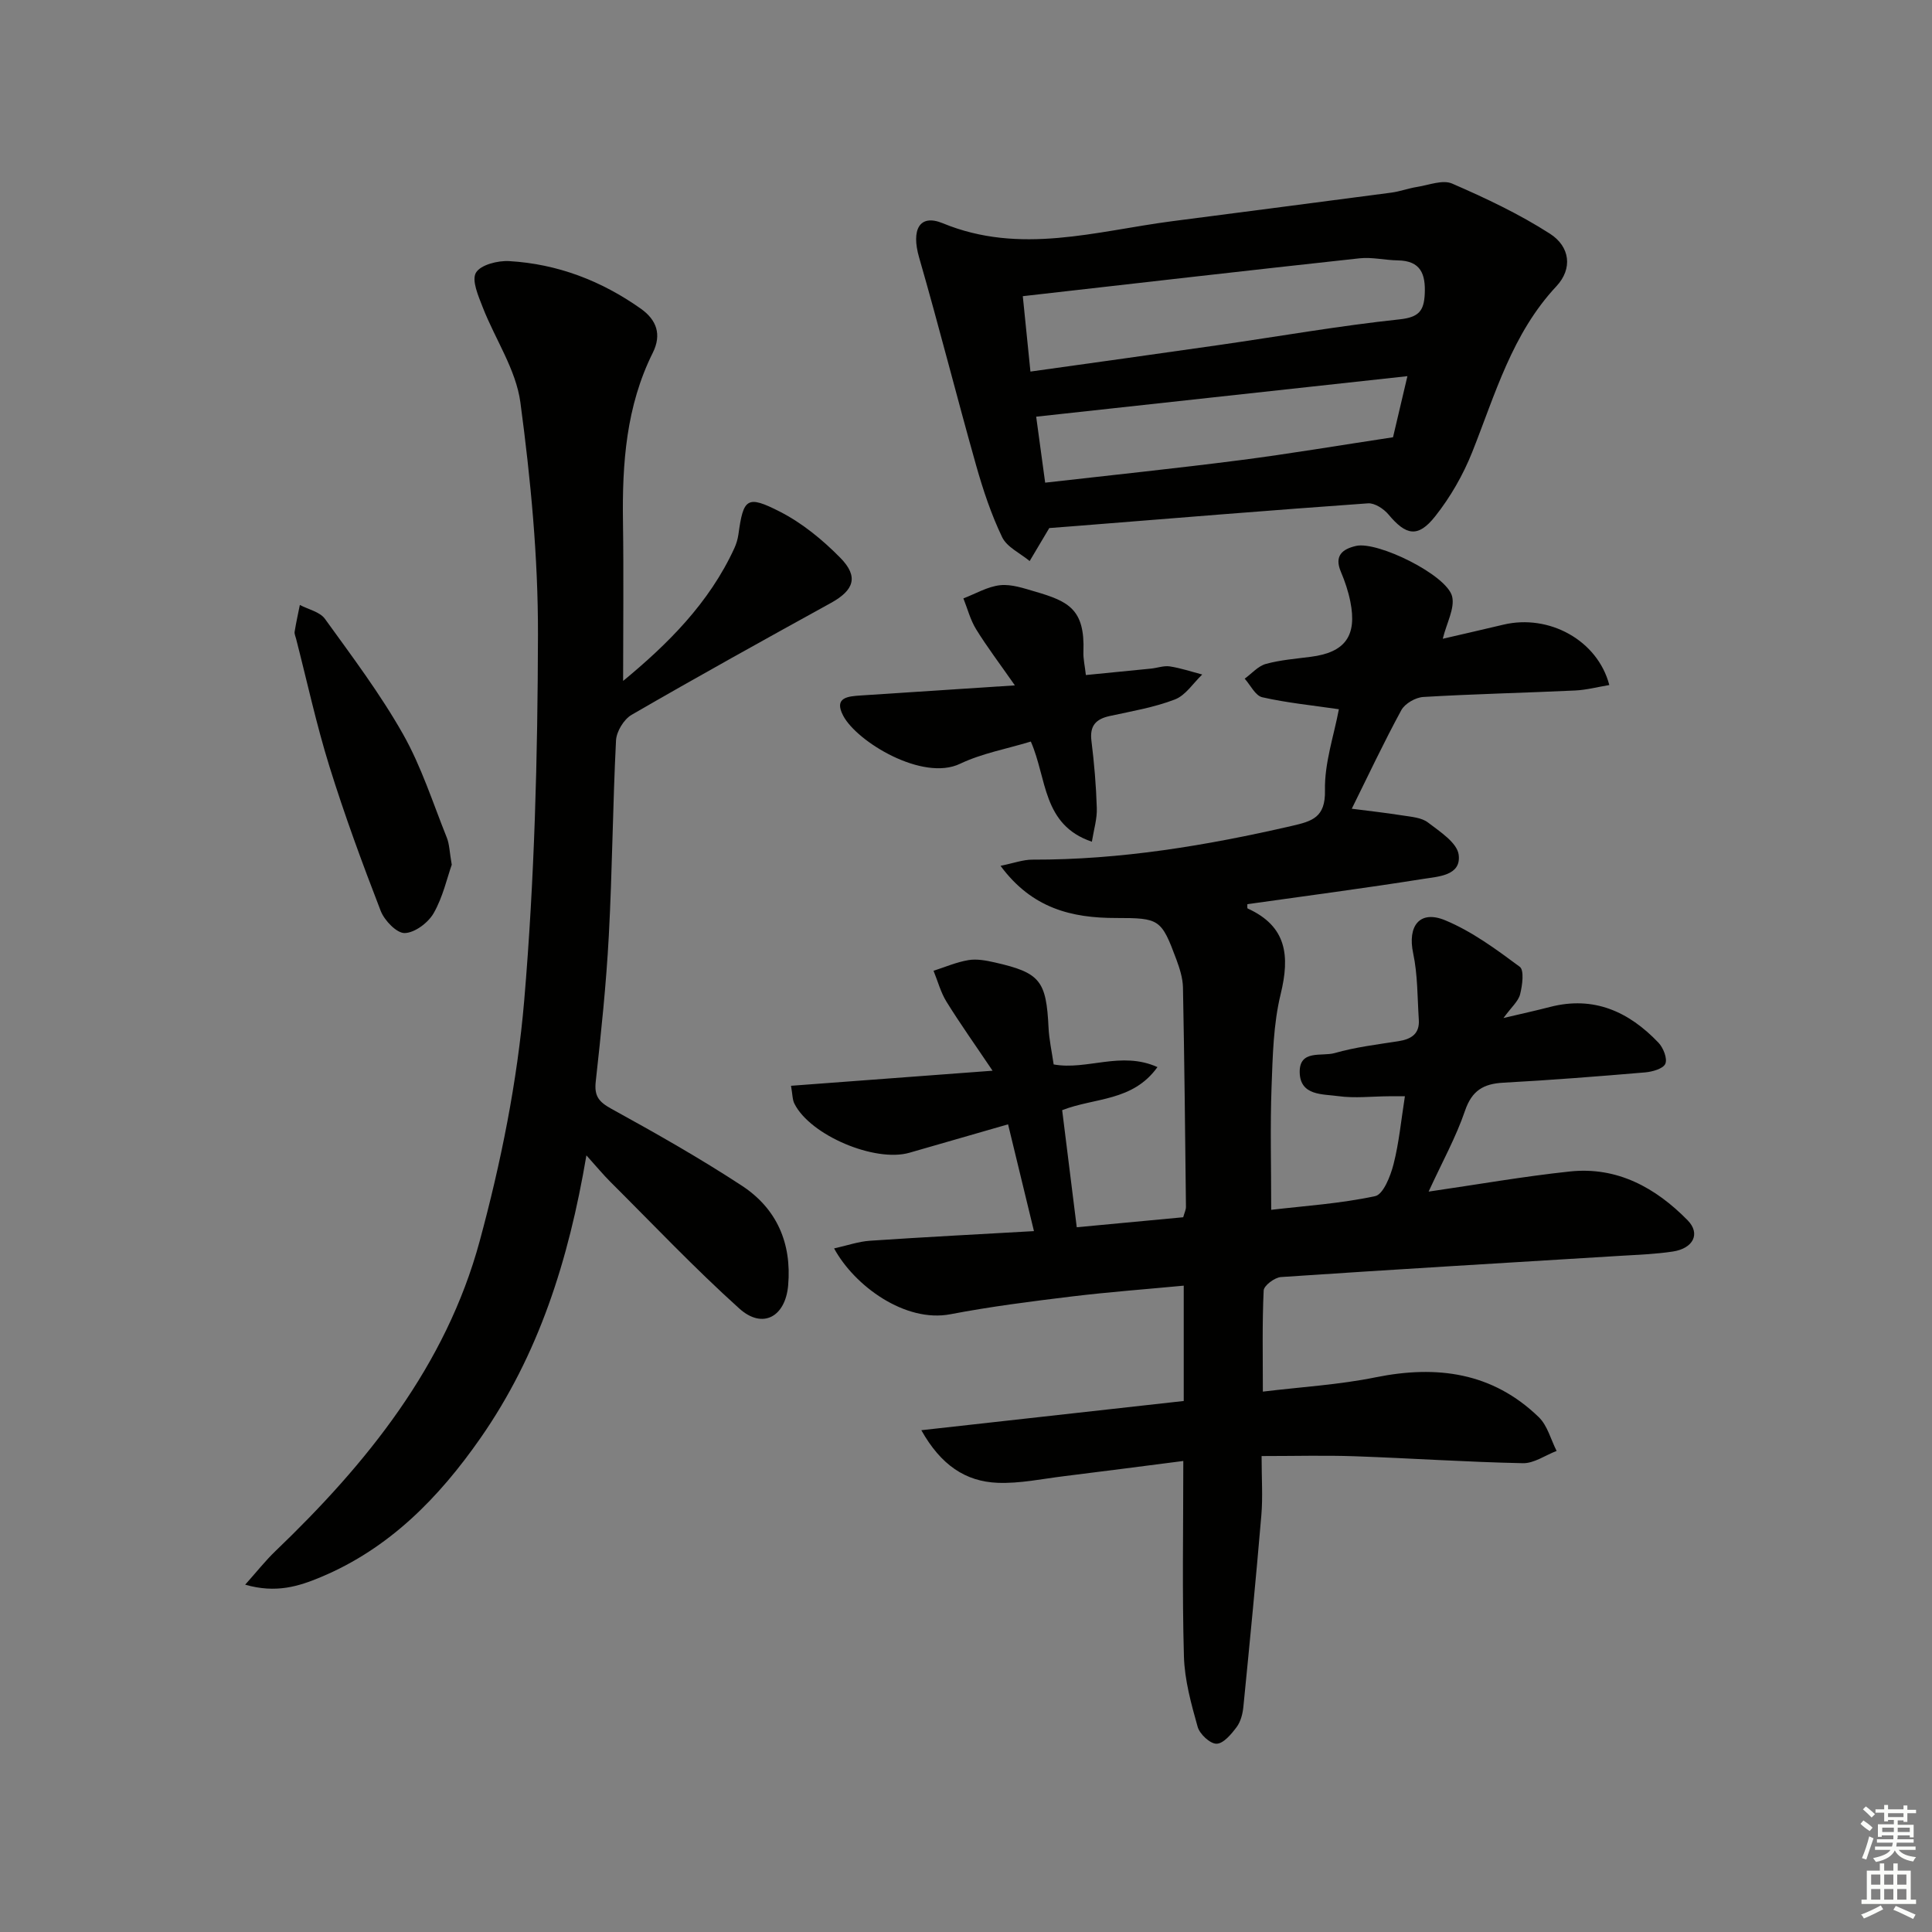 <svg enable-background="new 0 0 400 400" viewBox="0 0 400 400" xmlns="http://www.w3.org/2000/svg"><rect x="0" y="0" width="400" height="400" fill="#808080" stroke="none"/><g fill="#010100"><path d="m163.77 224.8c13.76-1.03 26.94-2.02 41.73-3.12-3.6-5.35-6.71-9.72-9.53-14.27-1.21-1.95-1.81-4.27-2.69-6.42 2.4-.77 4.76-1.8 7.23-2.21 1.74-.29 3.67.08 5.44.48 9.41 2.13 10.67 3.77 11.14 13.51.12 2.47.67 4.92 1.06 7.61 6.92 1.26 13.97-2.84 21.49.55-5.14 7.16-12.98 6.28-19.73 8.92.97 7.8 1.95 15.63 3.02 24.24 7.3-.69 14.64-1.37 22.04-2.07.26-.94.57-1.55.57-2.15-.17-15.14-.32-30.29-.62-45.43-.04-1.94-.68-3.93-1.36-5.78-3.12-8.38-3.49-8.6-12.5-8.6-9.13.01-17.39-1.96-23.91-10.8 2.7-.55 4.65-1.28 6.59-1.28 18.23.05 36.04-2.91 53.74-6.99 4.18-.97 6.96-1.73 6.84-7.35-.12-5.67 1.87-11.39 2.88-16.8-5.59-.82-10.8-1.33-15.86-2.48-1.43-.32-2.44-2.51-3.64-3.85 1.45-1.05 2.76-2.6 4.38-3.05 3.02-.83 6.21-1.07 9.33-1.48 7.08-.91 9.59-4.32 8.16-11.44-.42-2.1-1.12-4.19-1.96-6.17-1.41-3.32.33-4.69 3.13-5.34 4.46-1.04 18.85 6.03 19.91 10.47.58 2.46-1.14 5.47-1.94 8.75 4-.93 8.28-1.9 12.55-2.92 9.42-2.25 19.51 3.21 21.93 12.5-2.38.39-4.72 1.02-7.08 1.13-10.47.49-20.96.72-31.42 1.34-1.6.09-3.8 1.35-4.55 2.71-3.62 6.65-6.85 13.52-10.27 20.43 3.19.41 6.9.82 10.58 1.4 1.79.28 3.87.43 5.2 1.45 2.47 1.89 6.02 4.18 6.35 6.66.58 4.34-4.21 4.52-7.27 5.01-12.12 1.93-24.3 3.52-36.48 5.24.02.35-.06.83.06.89 8.11 3.68 8.77 9.8 6.84 17.72-1.52 6.22-1.65 12.84-1.89 19.29-.3 8.09-.07 16.2-.07 25.38 6.91-.81 14.33-1.29 21.51-2.83 1.7-.36 3.19-4.16 3.82-6.62 1.14-4.47 1.57-9.11 2.35-14.06-1.23 0-2.29-.01-3.35 0-3.5.02-7.05.45-10.47-.03-3.19-.45-7.85-.04-7.96-4.9-.11-4.81 4.61-3.26 7.23-4.01 4.28-1.23 8.77-1.77 13.2-2.46 2.64-.41 4.42-1.5 4.23-4.43-.3-4.61-.22-9.31-1.17-13.78-1.2-5.62 1.33-9.03 6.64-6.82 5.54 2.3 10.56 6.01 15.43 9.62.95.71.54 3.85.07 5.7-.36 1.44-1.77 2.62-3.44 4.91 3.98-.94 6.82-1.56 9.63-2.29 9.08-2.35 16.34.98 22.46 7.4 1 1.05 1.88 3.28 1.42 4.36-.44 1.03-2.69 1.66-4.2 1.79-9.77.83-19.55 1.6-29.34 2.13-4.11.22-6.51 1.62-7.94 5.82-1.85 5.43-4.68 10.53-7.53 16.73 10.12-1.47 19.65-3.15 29.26-4.17 9.78-1.04 17.75 3.36 24.37 10.11 2.72 2.78 1.16 5.83-3.09 6.47-3.6.54-7.28.67-10.92.89-23.4 1.44-46.8 2.81-70.2 4.39-1.3.09-3.52 1.76-3.57 2.78-.32 6.77-.17 13.55-.17 20.94 7.98-.97 15.77-1.42 23.34-2.96 12.71-2.57 24.21-1.03 33.79 8.25 1.8 1.74 2.49 4.63 3.69 6.99-2.33.89-4.68 2.59-6.99 2.54-11.63-.24-23.24-1.03-34.86-1.44-6.12-.21-12.26-.04-19.23-.04 0 4.67.27 8.48-.05 12.24-1.12 13.23-2.41 26.44-3.72 39.65-.14 1.45-.55 3.08-1.39 4.21-1.09 1.46-2.73 3.44-4.16 3.46-1.33.03-3.5-1.99-3.92-3.5-1.34-4.76-2.7-9.68-2.84-14.57-.38-13.15-.13-26.31-.13-40.47-8.37 1.07-16.49 2.14-24.63 3.14-4.6.56-9.23 1.56-13.81 1.38-6.67-.27-11.75-3.68-15.8-10.89 18.64-2.08 36.27-4.04 54.33-6.05 0-8.12 0-15.7 0-23.88-7.78.74-15.5 1.31-23.18 2.24-8.4 1.02-16.82 2.09-25.13 3.68-9.35 1.79-19.84-5.83-24.08-13.63 2.68-.59 5.04-1.43 7.45-1.59 11.27-.76 22.54-1.34 33.93-1.99-1.81-7.45-3.51-14.46-5.36-22.11-7.14 2.06-13.78 3.96-20.41 5.88-7.13 2.06-20.52-3.59-23.81-10.13-.44-.83-.39-1.89-.72-3.73z"/><path d="m121.41 239.21c-3.69 21.8-9.91 41.28-21.94 58.54-8.61 12.35-18.87 22.84-33.04 28.77-4.57 1.91-9.27 3.41-15.67 1.57 2.44-2.73 4.2-4.97 6.23-6.92 18.99-18.2 35.32-38.41 42.32-64.2 4.41-16.26 7.79-33.05 9.22-49.8 2.14-25.15 2.79-50.48 2.85-75.73.04-16.05-1.51-32.2-3.64-48.13-.91-6.79-5.23-13.09-7.8-19.7-.9-2.32-2.33-5.56-1.4-7.15.95-1.63 4.53-2.54 6.88-2.4 9.99.58 19.07 4.06 27.24 9.84 3.31 2.34 4.36 5.37 2.5 9.12-5.52 11.07-6.36 22.92-6.18 35.01.16 10.93.03 21.87.03 32.95 9.17-7.57 17.79-16.07 23.03-27.48.41-.89.7-1.88.84-2.85 1.03-7.47 1.75-8.21 8.6-4.71 4.6 2.35 8.83 5.82 12.48 9.53 3.88 3.93 2.85 6.73-1.94 9.37-13.81 7.61-27.61 15.26-41.26 23.16-1.6.93-3.12 3.44-3.22 5.29-.68 13.46-.77 26.95-1.49 40.4-.54 10.11-1.6 20.19-2.71 30.25-.33 3.03.66 4.2 3.25 5.63 9.16 5.04 18.28 10.2 27.01 15.92 7.2 4.72 10.34 11.87 9.58 20.62-.56 6.5-5.27 9.17-10.11 4.81-9.26-8.33-17.84-17.41-26.68-26.21-1.49-1.49-2.83-3.11-4.98-5.5z"/><path d="m217.24 109.33c-1.64 2.75-2.85 4.79-4.06 6.83-1.95-1.62-4.7-2.87-5.7-4.95-2.26-4.71-3.94-9.76-5.37-14.81-4.05-14.34-7.69-28.79-11.82-43.1-1.65-5.72.04-9.08 4.9-7.08 16.04 6.61 31.69 1.64 47.48-.42 15.13-1.98 30.27-3.91 45.4-5.92 1.8-.24 3.54-.9 5.33-1.18 2.42-.38 5.28-1.54 7.23-.7 6.96 3.02 13.9 6.3 20.26 10.38 4.18 2.68 4.75 7.24 1.35 10.88-9.21 9.85-12.66 22.36-17.44 34.36-1.88 4.72-4.52 9.32-7.67 13.29-3.56 4.49-6.03 3.95-9.65-.38-.98-1.18-2.87-2.42-4.25-2.32-20.2 1.43-40.38 3.09-60.56 4.7-1.97.15-3.95.31-5.43.42zm-3.9-32.4c13.48-1.89 26.27-3.66 39.06-5.5 12.45-1.79 24.86-3.98 37.36-5.31 4.01-.43 5.05-1.76 5.22-5.27.19-4.11-.83-6.87-5.58-6.94-2.65-.04-5.33-.71-7.92-.43-23.02 2.5-46.03 5.15-69.72 7.84.59 5.83 1.05 10.36 1.58 15.61zm3.05 23c13.77-1.57 27.1-2.95 40.38-4.66 10.25-1.32 20.45-3.05 31.64-4.74.75-3.17 1.77-7.5 2.98-12.65-26.22 2.86-51.36 5.6-76.86 8.39.58 4.33 1.14 8.37 1.86 13.66z"/><path d="m226.06 174.27c-10.29-3.49-9.26-13.08-12.64-20.74-4.99 1.52-10.12 2.44-14.65 4.6-7.75 3.71-21.35-4.55-24.19-9.94-2.02-3.83 1.01-4.02 3.63-4.2 10.1-.67 20.19-1.32 31.91-2.09-3.14-4.5-5.76-7.95-8.02-11.61-1.2-1.94-1.78-4.25-2.64-6.4 2.53-.96 5.01-2.45 7.61-2.73 2.35-.25 4.9.64 7.27 1.33 6.95 2.02 10.3 3.7 9.97 12.45-.06 1.45.3 2.92.51 4.82 4.64-.46 9.05-.88 13.46-1.33 1.32-.13 2.67-.65 3.92-.46 2.27.35 4.48 1.1 6.71 1.68-1.87 1.78-3.44 4.32-5.67 5.17-4.29 1.65-8.94 2.43-13.47 3.42-2.88.63-4.19 2.01-3.8 5.15.57 4.6.97 9.24 1.11 13.88.09 2.23-.61 4.45-1.02 7z"/><path d="m93.53 179.03c-.97 2.74-1.83 6.69-3.75 10.04-1.13 1.97-3.9 4.06-5.99 4.11-1.66.04-4.2-2.6-4.97-4.59-3.82-9.87-7.48-19.82-10.62-29.92-2.7-8.68-4.63-17.61-6.9-26.43-.12-.48-.37-.99-.3-1.45.3-1.86.71-3.7 1.08-5.54 1.76.93 4.14 1.42 5.19 2.87 5.63 7.8 11.46 15.54 16.18 23.89 3.79 6.7 6.17 14.22 9.06 21.42.54 1.34.55 2.9 1.02 5.6z"/></g><path d="m385.2 377.6.6-.7c.6.4 1.3.9 1.9 1.5l-.6.7c-.8-.5-1.4-1-1.9-1.5zm.3 7.1c.6-1.4 1.1-2.9 1.5-4.5.3.1.6.3.9.4-.5 1.4-1 2.9-1.5 4.4zm.2-10.1.6-.6c.7.5 1.3 1.1 1.9 1.6l-.7.7c-.6-.6-1.2-1.2-1.8-1.7zm8.4-.8h.8v.9h1.8v.7h-1.8v1.8h-.8v-.3h-1.2v.9h3.3v2.6h-.8v-.4h-2.5c0 .3 0 .6-.1.8h3.4v.7h-3.5c0 .3-.1.6-.1.8h4v.7h-3.5c.7.9 1.9 1.3 3.6 1.5-.2.2-.4.5-.6.9-1.9-.3-3.2-1.1-3.8-2.3-.5 1.1-1.8 2-3.9 2.4-.2-.3-.4-.5-.6-.8 1.9-.4 3.1-.9 3.6-1.7h-3.2v-.7h3.5c.1-.2.1-.5.2-.8h-3.3v-.7h3.4c0-.2 0-.5 0-.8h-2.4v.3h-.8v-2.6h3.3v-.9h-1.2v.3h-.8v-1.8h-1.8v-.7h1.8v-.9h.8v.9h3.2zm-4.4 5.5h2.4c0-.3 0-.6 0-.9h-2.4zm1.2-3.1h3.2v-.8h-3.2zm4.4 2.2h-2.4v.9h2.5v-.9z" fill="#fbfcfa"/><path d="m389.2 385.8h.9v1.5h1.9v-1.5h.9v1.5h2.7v6h1.1v.9h-11.3v-.9h1.1v-6h2.7zm.2 8.7.5.8c-1.2.6-2.5 1.3-4 1.9-.2-.3-.3-.6-.6-.8 1.6-.6 3-1.3 4.1-1.9zm-2-4.3h1.9v-2.1h-1.9zm0 3.1h1.9v-2.2h-1.9zm2.7-3.1h1.9v-2.1h-1.9zm0 3.1h1.9v-2.2h-1.9zm2.4 1.3c1.4.6 2.7 1.2 4.1 1.8l-.5.9c-1.5-.7-2.8-1.4-4.1-1.9zm2.2-6.5h-1.9v2.1h1.9zm-1.9 5.2h1.9v-2.2h-1.9z" fill="#fbfcfa"/></svg>